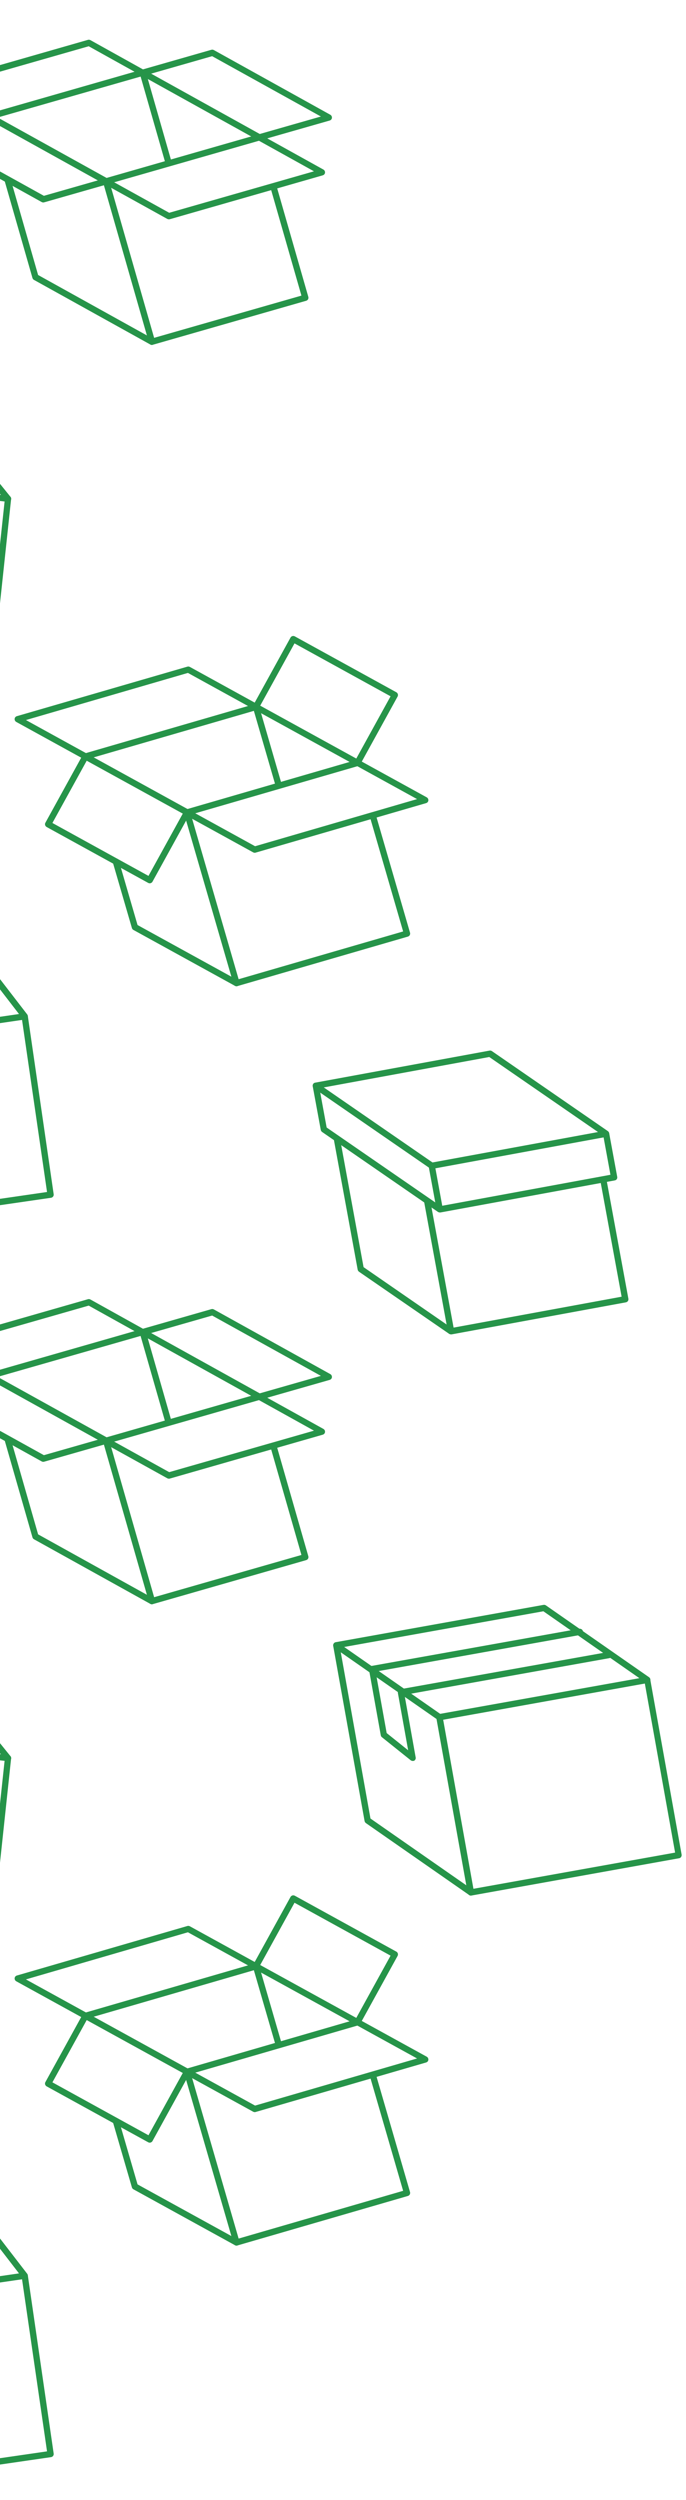 <svg width="103" height="375" viewBox="0 0 103 375" fill="none" xmlns="http://www.w3.org/2000/svg">
<path d="M-1.554 101.07C-1.573 101.07 -1.592 101.07 -1.611 101.07L-32.228 97.79C-32.36 97.771 -32.473 97.714 -32.548 97.62C-32.624 97.526 -32.661 97.394 -32.643 97.281L-29.89 71.49C-29.871 71.226 -29.645 71.037 -29.362 71.075L1.255 74.356C1.387 74.374 1.5 74.431 1.575 74.525C1.651 74.62 1.688 74.751 1.669 74.865L-1.083 100.655C-1.102 100.882 -1.309 101.07 -1.554 101.07ZM-31.662 96.904L-1.969 100.071L0.689 75.223L-29.004 72.056L-31.662 96.904Z" fill="#269449"/>
<path d="M-32.172 97.79C-32.304 97.79 -32.455 97.733 -32.549 97.62L-44.068 83.348C-44.143 83.254 -44.181 83.122 -44.162 83.009L-41.41 57.218C-41.391 56.955 -41.146 56.766 -40.882 56.804L-10.265 60.084C-10.133 60.103 -10.02 60.159 -9.944 60.254L1.575 74.525C1.744 74.733 1.707 75.034 1.499 75.185C1.292 75.355 0.99 75.317 0.84 75.11L-10.548 60.989L-40.505 57.784L-43.182 82.915L-31.795 97.036C-31.625 97.243 -31.663 97.545 -31.87 97.695C-31.964 97.771 -32.078 97.79 -32.172 97.79Z" fill="#269449"/>
<path d="M35.509 147.938C35.302 147.938 35.113 147.806 35.057 147.599L27.629 121.997C27.553 121.752 27.704 121.488 27.949 121.412L53.551 113.984C53.797 113.909 54.061 114.06 54.136 114.305C54.211 114.55 54.06 114.814 53.816 114.889L28.666 122.185L35.83 146.883L60.527 139.718L55.512 122.449C55.437 122.204 55.588 121.94 55.833 121.865C56.078 121.789 56.342 121.94 56.417 122.185L61.564 139.907C61.602 140.02 61.583 140.152 61.526 140.265C61.47 140.378 61.357 140.454 61.243 140.491L35.641 147.919C35.604 147.938 35.547 147.938 35.509 147.938Z" fill="#269449"/>
<path d="M35.51 147.938C35.434 147.938 35.359 147.919 35.283 147.882L20.031 139.492C19.918 139.436 19.843 139.323 19.805 139.209L16.939 129.368C16.864 129.123 17.015 128.859 17.26 128.784C17.505 128.708 17.769 128.859 17.844 129.104L20.654 138.757L35.736 147.052C35.962 147.184 36.056 147.467 35.924 147.693C35.83 147.844 35.679 147.938 35.51 147.938Z" fill="#269449"/>
<path d="M12.829 113.947C12.622 113.947 12.434 113.815 12.377 113.607C12.302 113.362 12.452 113.098 12.697 113.023L38.3 105.595C38.545 105.519 38.809 105.67 38.884 105.915C38.959 106.16 38.809 106.424 38.563 106.5L12.961 113.928C12.924 113.947 12.867 113.947 12.829 113.947Z" fill="#269449"/>
<path d="M38.243 127.917C38.168 127.917 38.093 127.898 38.017 127.86L2.442 108.291C2.272 108.196 2.178 108.008 2.197 107.819C2.216 107.631 2.348 107.48 2.536 107.424L28.138 99.996C28.251 99.958 28.383 99.977 28.496 100.033L64.072 119.602C64.241 119.697 64.336 119.885 64.317 120.074C64.298 120.262 64.166 120.413 63.977 120.47L38.375 127.898C38.338 127.917 38.281 127.917 38.243 127.917ZM3.893 108.008L38.3 126.936L62.62 119.866L28.214 100.938L3.893 108.008Z" fill="#269449"/>
<path d="M41.863 118.32C41.656 118.32 41.467 118.188 41.411 117.981L37.98 106.16C37.942 106.047 37.961 105.915 38.017 105.802L43.617 95.641C43.673 95.527 43.786 95.452 43.899 95.414C44.013 95.377 44.145 95.395 44.258 95.452L59.51 103.841C59.623 103.898 59.698 104.011 59.736 104.124C59.773 104.237 59.755 104.369 59.698 104.482L54.099 114.644C53.967 114.87 53.684 114.946 53.458 114.833C53.231 114.701 53.137 114.418 53.269 114.192L58.642 104.445L44.22 96.508L38.941 106.085L42.316 117.717C42.391 117.962 42.24 118.226 41.995 118.302C41.958 118.32 41.901 118.32 41.863 118.32Z" fill="#269449"/>
<path d="M22.482 132.498C22.407 132.498 22.331 132.479 22.256 132.441L7.004 124.052C6.777 123.92 6.683 123.637 6.815 123.411L12.415 113.249C12.546 113.023 12.829 112.929 13.056 113.061C13.282 113.193 13.376 113.475 13.244 113.702L7.871 123.448L22.293 131.386L27.666 121.639C27.798 121.412 28.081 121.318 28.307 121.45C28.534 121.582 28.628 121.865 28.496 122.091L22.897 132.253C22.84 132.366 22.727 132.441 22.614 132.479C22.576 132.498 22.52 132.498 22.482 132.498Z" fill="#269449"/>
<path d="M-32.53 185.493C-32.624 185.493 -32.737 185.455 -32.813 185.399C-32.907 185.323 -32.982 185.21 -33.001 185.097L-36.885 158.345C-36.922 158.081 -36.734 157.855 -36.489 157.817L3.63 151.992C3.743 151.973 3.875 152.01 3.988 152.086C4.082 152.161 4.158 152.274 4.177 152.388L8.06 179.14C8.098 179.404 7.91 179.63 7.664 179.668L-32.454 185.493C-32.492 185.493 -32.511 185.493 -32.53 185.493ZM-35.886 158.684L-32.134 184.494L7.061 178.8L3.309 152.991L-35.886 158.684Z" fill="#269449"/>
<path d="M-36.413 158.76C-36.47 158.76 -36.526 158.741 -36.583 158.722C-36.828 158.628 -36.941 158.364 -36.847 158.119L-31.266 143.659C-31.21 143.508 -31.059 143.395 -30.889 143.357L-5.815 139.718C-5.645 139.7 -5.476 139.756 -5.381 139.888L4.083 152.161C4.234 152.369 4.196 152.67 3.988 152.821C3.781 152.991 3.479 152.934 3.329 152.727L-5.966 140.661L-30.493 144.243L-35.98 158.458C-36.055 158.628 -36.225 158.76 -36.413 158.76Z" fill="#269449"/>
<path d="M15.921 216.581C15.846 216.581 15.771 216.562 15.695 216.525L-1.8 206.815C-1.97 206.721 -2.064 206.533 -2.045 206.344C-2.027 206.156 -1.895 206.005 -1.706 205.948L21.313 199.35C21.426 199.312 21.558 199.331 21.671 199.387L39.167 209.097C39.393 209.229 39.468 209.511 39.355 209.738C39.223 209.964 38.941 210.039 38.714 209.926L21.389 200.311L-0.349 206.533L16.148 215.676C16.374 215.808 16.449 216.091 16.336 216.317C16.242 216.506 16.091 216.581 15.921 216.581Z" fill="#269449"/>
<path d="M22.822 240.656C22.747 240.656 22.672 240.637 22.596 240.6C22.483 240.543 22.407 240.43 22.37 240.317L15.47 216.242C15.394 215.997 15.545 215.733 15.79 215.657L38.809 209.059L39.074 209.964L16.507 216.43L23.143 239.582L45.257 233.247L40.582 216.958L41.487 216.694L46.294 233.436C46.332 233.549 46.313 233.681 46.256 233.794C46.2 233.907 46.087 233.982 45.974 234.02L22.954 240.619C22.898 240.637 22.86 240.656 22.822 240.656Z" fill="#269449"/>
<path d="M25.348 221.804C25.273 221.804 25.198 221.785 25.122 221.747L15.865 216.619L6.627 219.258C6.514 219.296 6.382 219.277 6.269 219.221L-11.226 209.511C-11.396 209.417 -11.49 209.229 -11.471 209.04C-11.452 208.852 -11.32 208.701 -11.132 208.644L-2.818 206.269L-9.906 202.347C-10.076 202.253 -10.17 202.065 -10.152 201.876C-10.133 201.688 -10.001 201.537 -9.812 201.48L13.207 194.882C13.32 194.844 13.452 194.863 13.565 194.919L21.465 199.312L31.739 196.371C31.852 196.333 31.985 196.352 32.098 196.409L49.593 206.118C49.763 206.212 49.857 206.401 49.838 206.589C49.819 206.778 49.687 206.929 49.499 206.985L40.129 209.662L48.556 214.338C48.726 214.432 48.82 214.621 48.801 214.809C48.782 214.998 48.65 215.148 48.462 215.205L25.443 221.804C25.424 221.804 25.386 221.804 25.348 221.804ZM15.922 215.639C15.997 215.639 16.073 215.658 16.148 215.695L25.405 220.823L47.142 214.602L38.715 209.926C38.545 209.832 38.451 209.643 38.47 209.455C38.489 209.266 38.621 209.116 38.809 209.059L48.179 206.382L31.852 197.333L21.578 200.274C21.465 200.311 21.333 200.292 21.22 200.236L13.32 195.843L-8.417 202.065L-1.328 205.986C-1.159 206.08 -1.064 206.269 -1.083 206.457C-1.102 206.646 -1.234 206.797 -1.423 206.853L-9.737 209.229L6.59 218.278L15.828 215.639C15.828 215.639 15.884 215.639 15.922 215.639Z" fill="#269449"/>
<path d="M22.596 240.6L5.1 230.891C4.987 230.834 4.912 230.721 4.874 230.608L0.67 215.959L1.575 215.695L5.722 230.155L23.048 239.77L22.596 240.6Z" fill="#269449"/>
<path d="M21.888 199.693L20.981 199.953L24.882 213.563L25.788 213.303L21.888 199.693Z" fill="#269449"/>
<path d="M64.826 175.331C64.732 175.331 64.638 175.294 64.562 175.256L47.142 163.247C46.992 163.134 46.916 162.945 46.954 162.757C46.992 162.568 47.142 162.417 47.331 162.398L73.499 157.591C73.631 157.572 73.744 157.591 73.857 157.666L91.277 169.676C91.428 169.789 91.503 169.977 91.466 170.166C91.428 170.354 91.277 170.505 91.088 170.524L64.921 175.331C64.883 175.331 64.864 175.331 64.826 175.331ZM48.613 163.115L64.939 174.37L89.788 169.807L73.461 158.552L48.613 163.115Z" fill="#269449"/>
<path d="M66.033 181.873C65.939 181.873 65.845 181.836 65.769 181.798L48.349 169.789C48.255 169.713 48.179 169.6 48.161 169.487L46.954 162.945L47.878 162.775L49.047 169.129L66.146 180.912L91.654 176.217L90.542 170.147L91.466 169.977L92.672 176.519C92.729 176.783 92.559 177.028 92.295 177.066L66.127 181.873C66.09 181.873 66.071 181.873 66.033 181.873Z" fill="#269449"/>
<path d="M65.283 174.76L64.356 174.931L65.558 181.476L66.485 181.306L65.283 174.76Z" fill="#269449"/>
<path d="M67.711 200.161C67.616 200.161 67.522 200.123 67.447 200.085C67.352 200.01 67.277 199.897 67.258 199.784L63.657 180.158L64.581 179.988L68.106 199.143L93.332 194.505L90.127 177.047L91.05 176.877L94.35 194.806C94.368 194.938 94.35 195.051 94.274 195.165C94.199 195.259 94.086 195.334 93.973 195.353L67.805 200.161C67.767 200.161 67.729 200.161 67.711 200.161Z" fill="#269449"/>
<path d="M67.447 200.085L53.892 190.753C53.797 190.678 53.722 190.565 53.703 190.451L50.121 170.92L51.045 170.75L54.589 190.074L67.975 199.312L67.447 200.085Z" fill="#269449"/>
<path d="M15.922 27.676C15.847 27.676 15.771 27.657 15.696 27.619L-1.799 17.91C-1.969 17.816 -2.063 17.627 -2.045 17.439C-2.026 17.25 -1.894 17.099 -1.705 17.043L21.314 10.444C21.427 10.407 21.559 10.426 21.672 10.482L39.168 20.191C39.394 20.323 39.469 20.606 39.356 20.832C39.224 21.059 38.942 21.134 38.715 21.021L21.39 11.406L-0.348 17.627L16.148 26.771C16.375 26.903 16.45 27.186 16.337 27.412C16.243 27.601 16.092 27.676 15.922 27.676Z" fill="#269449"/>
<path d="M22.822 51.751C22.747 51.751 22.672 51.732 22.596 51.694C22.483 51.638 22.407 51.525 22.37 51.412L15.47 27.337C15.394 27.091 15.545 26.828 15.79 26.752L38.809 20.154L39.074 21.059L16.507 27.525L23.143 50.676L45.257 44.342L40.582 28.053L41.487 27.789L46.294 44.53C46.332 44.644 46.313 44.776 46.256 44.889C46.2 45.002 46.087 45.077 45.974 45.115L22.954 51.713C22.898 51.732 22.86 51.751 22.822 51.751Z" fill="#269449"/>
<path d="M25.348 32.898C25.273 32.898 25.198 32.879 25.122 32.842L15.865 27.714L6.627 30.353C6.514 30.391 6.382 30.372 6.269 30.315L-11.226 20.606C-11.396 20.512 -11.49 20.323 -11.471 20.135C-11.452 19.946 -11.32 19.796 -11.132 19.739L-2.818 17.363L-9.906 13.442C-10.076 13.348 -10.17 13.159 -10.152 12.971C-10.133 12.782 -10.001 12.632 -9.812 12.575L13.207 5.976C13.32 5.939 13.452 5.958 13.565 6.014L21.465 10.407L31.739 7.466C31.852 7.428 31.985 7.447 32.098 7.503L49.593 17.213C49.763 17.307 49.857 17.495 49.838 17.684C49.819 17.872 49.687 18.023 49.499 18.08L40.129 20.757L48.556 25.433C48.726 25.527 48.82 25.715 48.801 25.904C48.782 26.092 48.65 26.243 48.462 26.3L25.443 32.898C25.424 32.898 25.386 32.898 25.348 32.898ZM15.922 26.733C15.997 26.733 16.073 26.752 16.148 26.79L25.405 31.918L47.142 25.697L38.715 21.021C38.545 20.927 38.451 20.738 38.47 20.55C38.489 20.361 38.621 20.21 38.809 20.154L48.179 17.477L31.852 8.427L21.578 11.368C21.465 11.406 21.333 11.387 21.22 11.331L13.32 6.938L-8.417 13.159L-1.328 17.081C-1.159 17.175 -1.064 17.363 -1.083 17.552C-1.102 17.741 -1.234 17.891 -1.423 17.948L-9.737 20.323L6.59 29.373L15.828 26.733C15.828 26.733 15.884 26.733 15.922 26.733Z" fill="#269449"/>
<path d="M22.596 51.694L5.1 41.985C4.987 41.929 4.912 41.816 4.874 41.703L0.67 27.054L1.575 26.79L5.722 41.25L23.048 50.865L22.596 51.694Z" fill="#269449"/>
<path d="M21.893 10.786L20.987 11.046L24.888 24.656L25.794 24.397L21.893 10.786Z" fill="#269449"/>
<path d="M-1.554 289.976C-1.573 289.976 -1.592 289.976 -1.611 289.976L-32.228 286.695C-32.36 286.676 -32.473 286.62 -32.548 286.526C-32.624 286.431 -32.661 286.299 -32.643 286.186L-29.89 260.396C-29.871 260.132 -29.645 259.943 -29.362 259.981L1.255 263.261C1.387 263.28 1.5 263.337 1.575 263.431C1.651 263.525 1.688 263.657 1.669 263.77L-1.083 289.561C-1.102 289.806 -1.309 289.976 -1.554 289.976ZM-31.662 285.809L-1.969 288.976L0.689 264.128L-29.004 260.961L-31.662 285.809Z" fill="#269449"/>
<path d="M-32.172 286.695C-32.304 286.695 -32.455 286.639 -32.549 286.525L-44.068 272.254C-44.143 272.16 -44.181 272.028 -44.162 271.914L-41.41 246.124C-41.391 245.86 -41.146 245.671 -40.882 245.709L-10.265 248.989C-10.133 249.008 -10.02 249.065 -9.944 249.159L1.575 263.431C1.744 263.638 1.707 263.94 1.499 264.091C1.292 264.26 0.99 264.223 0.84 264.015L-10.548 249.894L-40.505 246.689L-43.182 271.82L-31.795 285.941C-31.625 286.148 -31.663 286.45 -31.87 286.601C-31.964 286.676 -32.078 286.695 -32.172 286.695Z" fill="#269449"/>
<path d="M70.689 284.338C70.463 284.338 70.275 284.169 70.218 283.942L65.505 257.661C65.486 257.53 65.505 257.416 65.58 257.303C65.656 257.209 65.769 257.134 65.882 257.115L97.083 251.534C97.328 251.497 97.592 251.666 97.63 251.911L102.343 278.192C102.381 278.456 102.211 278.701 101.966 278.739L70.765 284.338C70.746 284.338 70.727 284.338 70.689 284.338ZM66.542 257.963L71.085 283.32L101.363 277.891L96.819 252.534L66.542 257.963Z" fill="#269449"/>
<path d="M65.995 258.057C65.901 258.057 65.807 258.039 65.731 257.982L50.234 247.198C50.027 247.047 49.971 246.746 50.121 246.538C50.272 246.331 50.555 246.274 50.781 246.425L66.278 257.209C66.486 257.36 66.542 257.661 66.391 257.869C66.278 257.982 66.146 258.057 65.995 258.057Z" fill="#269449"/>
<path d="M70.689 284.338C70.595 284.338 70.501 284.32 70.425 284.244L54.928 273.46C54.834 273.385 54.759 273.272 54.74 273.159L50.027 246.878C49.989 246.614 50.159 246.369 50.404 246.331L81.605 240.732C81.737 240.713 81.85 240.732 81.963 240.807L97.46 251.591C97.668 251.742 97.724 252.043 97.574 252.251C97.423 252.458 97.14 252.515 96.914 252.364L81.586 241.693L51.045 247.161L55.626 272.782L70.953 283.452C71.161 283.603 71.217 283.905 71.067 284.112C70.991 284.263 70.84 284.338 70.689 284.338Z" fill="#269449"/>
<path d="M61.979 264.147C61.866 264.147 61.772 264.109 61.678 264.053L57.342 260.584C57.247 260.508 57.191 260.414 57.172 260.301L55.4 250.441C55.362 250.177 55.532 249.932 55.777 249.894L86.978 244.314C87.223 244.276 87.487 244.446 87.525 244.691C87.563 244.955 87.393 245.2 87.148 245.238L56.399 250.743L58.058 259.962L61.282 262.544L59.736 253.929C59.698 253.665 59.868 253.42 60.113 253.382L91.314 247.802C91.559 247.764 91.823 247.933 91.861 248.179C91.899 248.443 91.729 248.688 91.484 248.725L60.735 254.23L62.413 263.619C62.451 263.808 62.356 264.015 62.187 264.109C62.149 264.128 62.074 264.147 61.979 264.147Z" fill="#269449"/>
<path d="M35.509 336.844C35.302 336.844 35.113 336.712 35.057 336.504L27.629 310.902C27.553 310.657 27.704 310.393 27.949 310.318L53.551 302.89C53.797 302.814 54.061 302.965 54.136 303.21C54.211 303.455 54.06 303.719 53.816 303.795L28.666 311.091L35.83 335.788L60.527 328.624L55.512 311.355C55.437 311.109 55.588 310.846 55.833 310.77C56.078 310.695 56.342 310.846 56.417 311.091L61.564 328.812C61.602 328.925 61.583 329.057 61.526 329.17C61.47 329.284 61.357 329.359 61.243 329.397L35.641 336.825C35.604 336.844 35.547 336.844 35.509 336.844Z" fill="#269449"/>
<path d="M35.51 336.844C35.434 336.844 35.359 336.825 35.283 336.787L20.031 328.397C19.918 328.341 19.843 328.228 19.805 328.115L16.939 318.274C16.864 318.028 17.015 317.764 17.26 317.689C17.505 317.614 17.769 317.764 17.844 318.01L20.654 327.662L35.736 335.957C35.962 336.089 36.056 336.372 35.924 336.598C35.83 336.749 35.679 336.844 35.51 336.844Z" fill="#269449"/>
<path d="M12.829 302.852C12.622 302.852 12.434 302.72 12.377 302.512C12.302 302.267 12.452 302.003 12.697 301.928L38.3 294.5C38.545 294.425 38.809 294.575 38.884 294.821C38.959 295.066 38.809 295.33 38.563 295.405L12.961 302.833C12.924 302.852 12.867 302.852 12.829 302.852Z" fill="#269449"/>
<path d="M38.243 316.822C38.168 316.822 38.093 316.803 38.017 316.765L2.442 297.196C2.272 297.102 2.178 296.913 2.197 296.725C2.216 296.536 2.348 296.385 2.536 296.329L28.138 288.901C28.251 288.863 28.383 288.882 28.496 288.938L64.072 308.508C64.241 308.602 64.336 308.791 64.317 308.979C64.298 309.168 64.166 309.318 63.977 309.375L38.375 316.803C38.338 316.822 38.281 316.822 38.243 316.822ZM3.893 296.913L38.3 315.841L62.62 308.772L28.214 289.843L3.893 296.913Z" fill="#269449"/>
<path d="M41.863 307.226C41.656 307.226 41.467 307.094 41.411 306.886L37.98 295.066C37.942 294.953 37.961 294.821 38.017 294.707L43.617 284.546C43.673 284.433 43.786 284.357 43.899 284.32C44.013 284.282 44.145 284.301 44.258 284.357L59.51 292.747C59.623 292.803 59.698 292.916 59.736 293.03C59.773 293.143 59.755 293.275 59.698 293.388L54.099 303.549C53.967 303.776 53.684 303.851 53.458 303.738C53.231 303.606 53.137 303.323 53.269 303.097L58.642 293.35L44.22 285.413L38.941 294.99L42.316 306.622C42.391 306.868 42.24 307.131 41.995 307.207C41.958 307.226 41.901 307.226 41.863 307.226Z" fill="#269449"/>
<path d="M22.482 321.403C22.407 321.403 22.331 321.384 22.256 321.347L7.004 312.957C6.777 312.825 6.683 312.542 6.815 312.316L12.415 302.154C12.546 301.928 12.829 301.834 13.056 301.966C13.282 302.098 13.376 302.381 13.244 302.607L7.871 312.354L22.293 320.291L27.666 310.544C27.798 310.318 28.081 310.223 28.307 310.355C28.534 310.487 28.628 310.77 28.496 310.996L22.897 321.158C22.84 321.271 22.727 321.347 22.614 321.384C22.576 321.403 22.52 321.403 22.482 321.403Z" fill="#269449"/>
<path d="M-32.53 374.398C-32.624 374.398 -32.737 374.361 -32.813 374.304C-32.907 374.229 -32.982 374.116 -33.001 374.002L-36.885 347.25C-36.922 346.986 -36.734 346.76 -36.489 346.722L3.63 340.897C3.743 340.878 3.875 340.916 3.988 340.991C4.082 341.067 4.158 341.18 4.177 341.293L8.06 368.045C8.098 368.309 7.91 368.535 7.664 368.573L-32.454 374.398C-32.492 374.398 -32.511 374.398 -32.53 374.398ZM-35.886 347.59L-32.134 373.399L7.061 367.706L3.309 341.896L-35.886 347.59Z" fill="#269449"/>
<path d="M-36.413 347.665C-36.47 347.665 -36.526 347.646 -36.583 347.627C-36.828 347.533 -36.941 347.269 -36.847 347.024L-31.266 332.564C-31.21 332.413 -31.059 332.3 -30.889 332.262L-5.815 328.624C-5.645 328.605 -5.476 328.661 -5.381 328.793L4.083 341.067C4.234 341.274 4.196 341.576 3.988 341.726C3.781 341.896 3.479 341.839 3.329 341.632L-5.966 329.566L-30.493 333.129L-35.98 347.345C-36.055 347.533 -36.225 347.665 -36.413 347.665Z" fill="#269449"/>
</svg>
